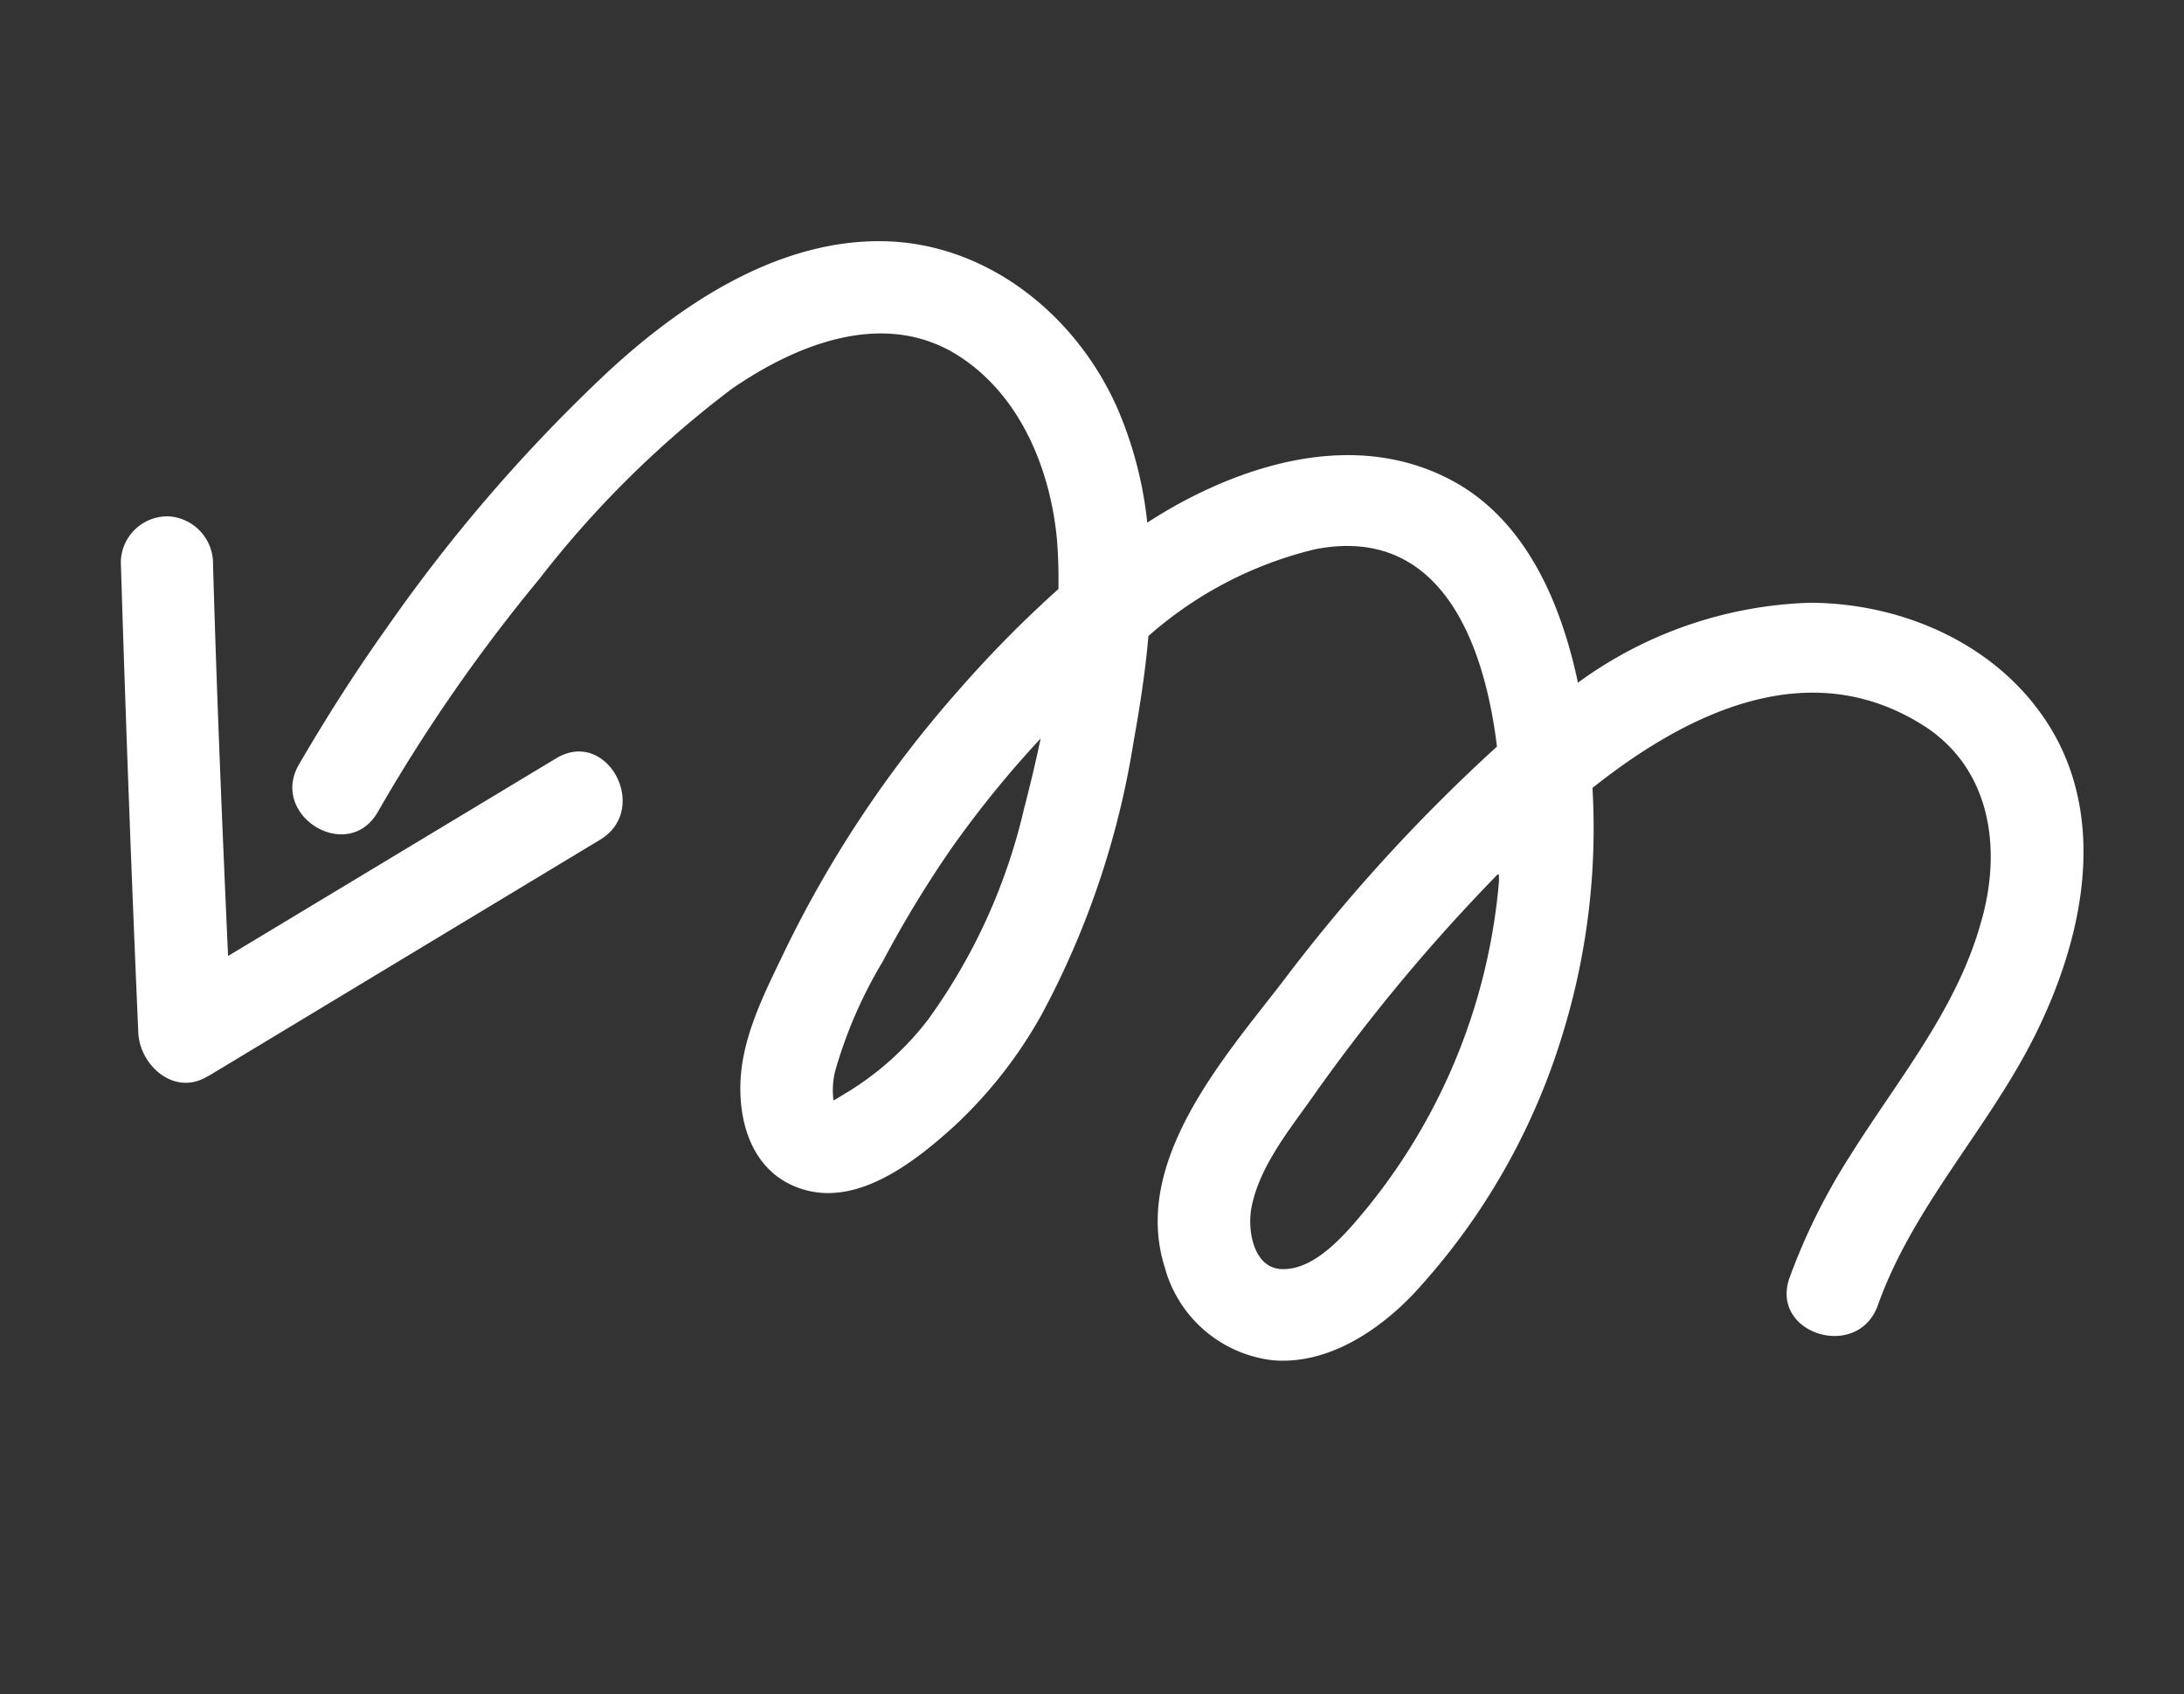 <svg xmlns="http://www.w3.org/2000/svg" width="101.16" height="78.459" viewBox="0 0 101.16 78.459">
  <rect x="0" y="0" width="101.16" height="78.459" fill="#333333" stroke="none"/>
  <g id="svgexport-17_3_" data-name="svgexport-17 (3)" transform="translate(0 20.252) rotate(-13)">
    <path id="Path_39" data-name="Path 39" d="M18.127,41a77.548,77.548,0,0,1,9.72-8.84,47.35,47.35,0,0,1,10.67-6.58c3.3-1.31,7.5-2,10.35.63,2.58,2.42,3.23,6.22,2.76,9.61-.11.73-.26,1.46-.44,2.19a54,54,0,0,0-5.59,3.55,53.24,53.24,0,0,0-10.5,9.89c-1.37,1.72-2.92,3.51-3.45,5.7s-.08,4.4,2,5.42c2.29,1.12,5.19-.26,7.23-1.4a21,21,0,0,0,5.1-4.11,39.79,39.79,0,0,0,7-11.35c.65-1.52,1.27-3.06,1.78-4.64a18,18,0,0,1,8.45-2.18c5.74.21,6.67,5.69,6.13,10.8a79.371,79.371,0,0,0-12.15,8.4c-3.46,2.83-8.66,6.55-8.27,11.61a5.88,5.88,0,0,0,3.94,5.36c2.42.76,5.06-.24,7.07-1.58a30.88,30.88,0,0,0,9.36-10.1,32.42,32.42,0,0,0,3.93-10.83c5.25-2.5,11.36-3.8,15.72.77,2.49,2.68,2.09,6.4.37,9.42-2,3.64-5.4,6.2-8.3,9.1a28.67,28.67,0,0,0-4,4.87c-1.49,2.33,2.22,4.48,3.7,2.16,2.64-4.13,6.87-6.84,9.95-10.6s5.49-8.83,3.83-13.73c-1.43-4.2-5.3-7.09-9.53-8.08a19.21,19.21,0,0,0-11.3,1.19c.07-3.86-.69-8-3.7-10.54-3.38-2.86-8-2.87-12.13-1.78-.65.17-1.3.38-1.94.61a18.1,18.1,0,0,0-.16-5.49c-.87-4.52-4-8.59-8.48-9.87-4.83-1.36-10,.57-14.14,2.94a75,75,0,0,0-12.58,9.19c-1.9,1.68-3.7,3.45-5.44,5.3C13.207,40,16.227,43,18.127,41Zm29.27,6.46a27,27,0,0,1-6.6,8.64,13.75,13.75,0,0,1-4.26,2.38c-.23.07-.61.21-.83.27a3.65,3.65,0,0,1,.38-1.31A21,21,0,0,1,39.367,53a51.6,51.6,0,0,1,4.32-4.43,48.741,48.741,0,0,1,5.14-4C48.367,45.564,47.887,46.524,47.4,47.464Zm20.63,8.32a27.69,27.69,0,0,1-9.31,13.34c-1.13.86-3,2.35-4.57,1.9-1.25-.37-1.11-2.14-.69-3.09.78-1.76,2.51-3.1,3.91-4.35a84.391,84.391,0,0,1,10.66-8.11h.06q-.023.156-.06.31Zm-60.3-4.64,20.16-6.59c2.61-.85,1.49-5-1.14-4.13l-16.86,5.5C10.977,40,12.1,34,13.287,28.1a2.19,2.19,0,0,0-1.5-2.64A2.16,2.16,0,0,0,9.157,27q-2.13,10.71-4.13,21.5c-.23,1.5,1,3.19,2.67,2.64Z" transform="translate(-4.999 -20.133)" fill="#fff"/>
  </g>
</svg>
